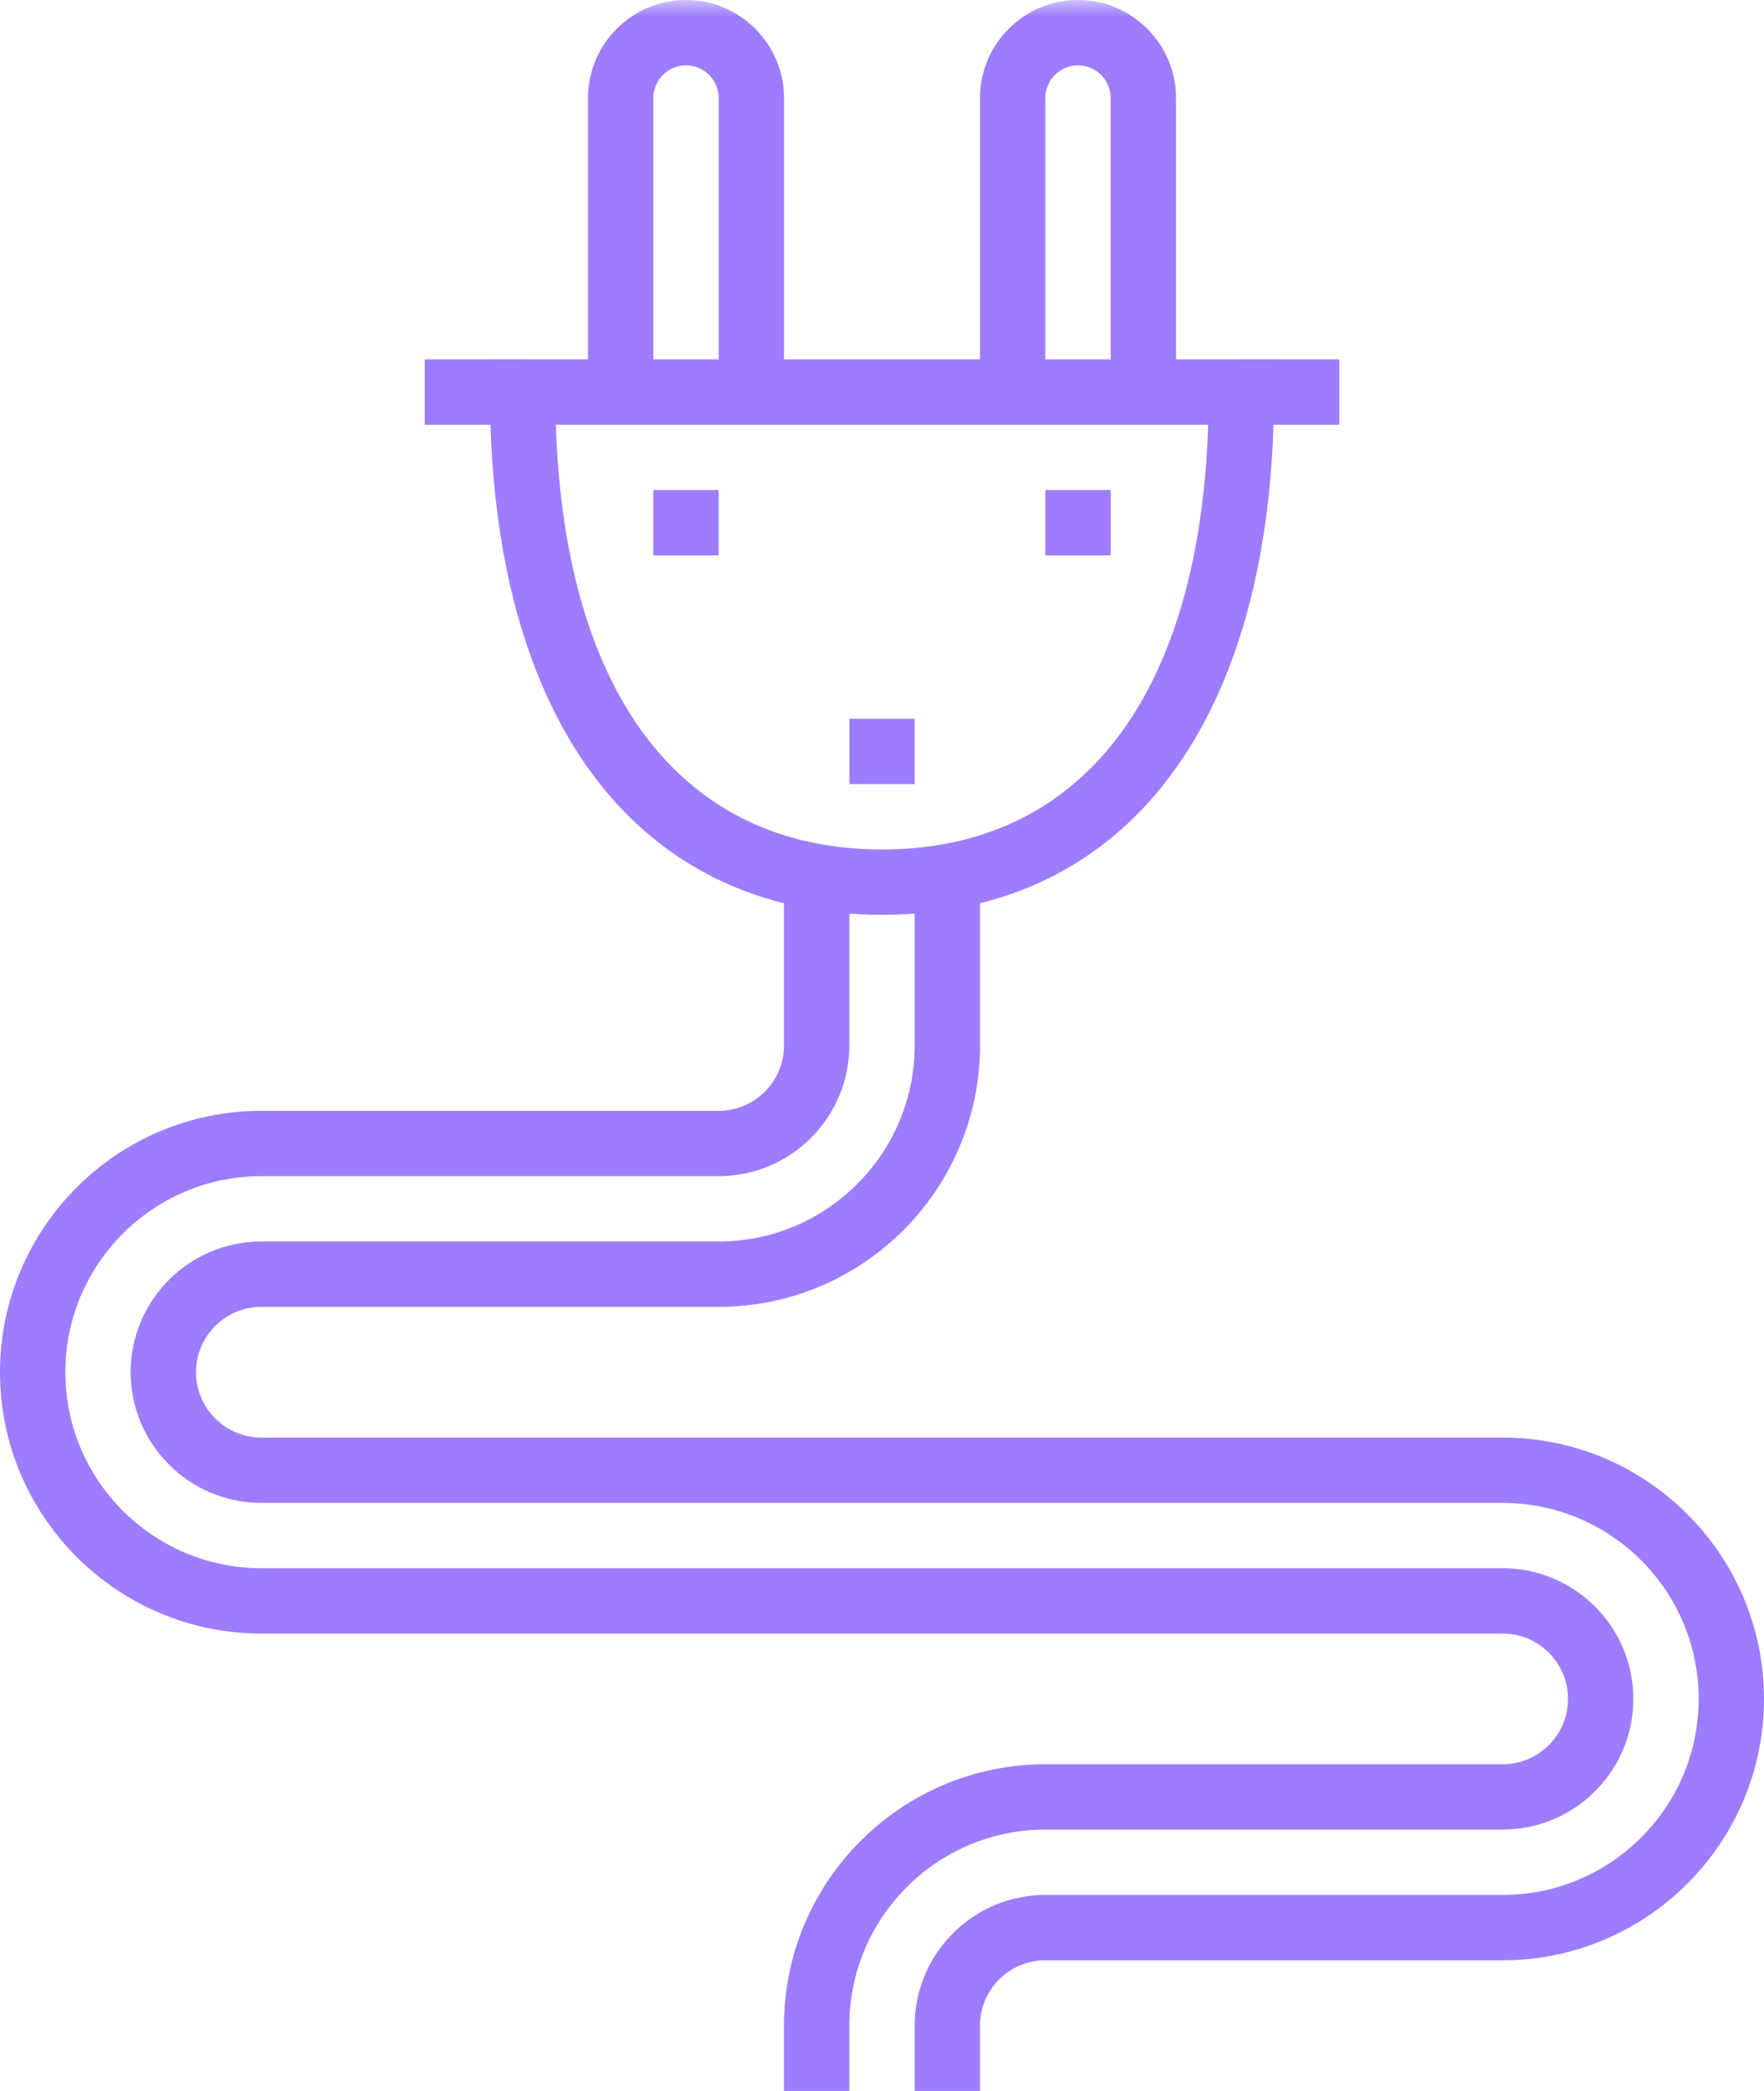 <?xml version="1.0" encoding="UTF-8"?> <svg xmlns="http://www.w3.org/2000/svg" xmlns:xlink="http://www.w3.org/1999/xlink" height="64" viewBox="0 0 54 64" width="54"><mask id="a" fill="#fff"><path d="m0 64h54v-64h-54z" fill="#fff" fill-rule="evenodd"></path></mask><g fill="#9d7cff" fill-rule="evenodd"><path d="m30 64h-2v-2c0-2.206 1.794-4 4-4h14c3.309 0 6-2.691 6-6s-2.691-6-6-6h-38c-2.206 0-4-1.794-4-4s1.794-4 4-4h14c3.309 0 6-2.691 6-6v-5h2v5c0 4.411-3.589 8-8 8h-14c-1.103 0-2 .897-2 2s.897 2 2 2h38c4.411 0 8 3.589 8 8s-3.589 8-8 8h-14c-1.103 0-2 .897-2 2z"></path><path d="m26 64h-2v-2c0-4.411 3.589-8 8-8h14c1.103 0 2-.897 2-2s-.897-2-2-2h-38c-4.411 0-8-3.589-8-8s3.589-8 8-8h14c1.103 0 2-.897 2-2v-5h2v5c0 2.206-1.794 4-4 4h-14c-3.309 0-6 2.691-6 6s2.691 6 6 6h38c2.206 0 4 1.794 4 4s-1.794 4-4 4h-14c-3.309 0-6 2.691-6 6z"></path><path d="m17.016 13c.266 8.278 3.871 13 9.984 13 6.114 0 9.719-4.722 9.985-13zm9.984 15c-7.514 0-12-5.981-12-16v-1h24v1c0 10.019-4.485 16-12 16z"></path><path d="m13 13h3v-2h-3z" mask="url(#a)"></path><path d="m38 13h3v-2h-3z" mask="url(#a)"></path><path d="m24 12h-2v-9c0-.552-.449-1-1-1s-1 .448-1 1v9h-2v-9c0-1.654 1.346-3 3-3s3 1.346 3 3z" mask="url(#a)"></path><path d="m36 12h-2v-9c0-.552-.449-1-1-1s-1 .448-1 1v9h-2v-9c0-1.654 1.346-3 3-3s3 1.346 3 3z" mask="url(#a)"></path><path d="m20 17h2v-2h-2z" mask="url(#a)"></path><path d="m32 17h2v-2h-2z" mask="url(#a)"></path><path d="m26 24h2v-2h-2z" mask="url(#a)"></path></g></svg> 